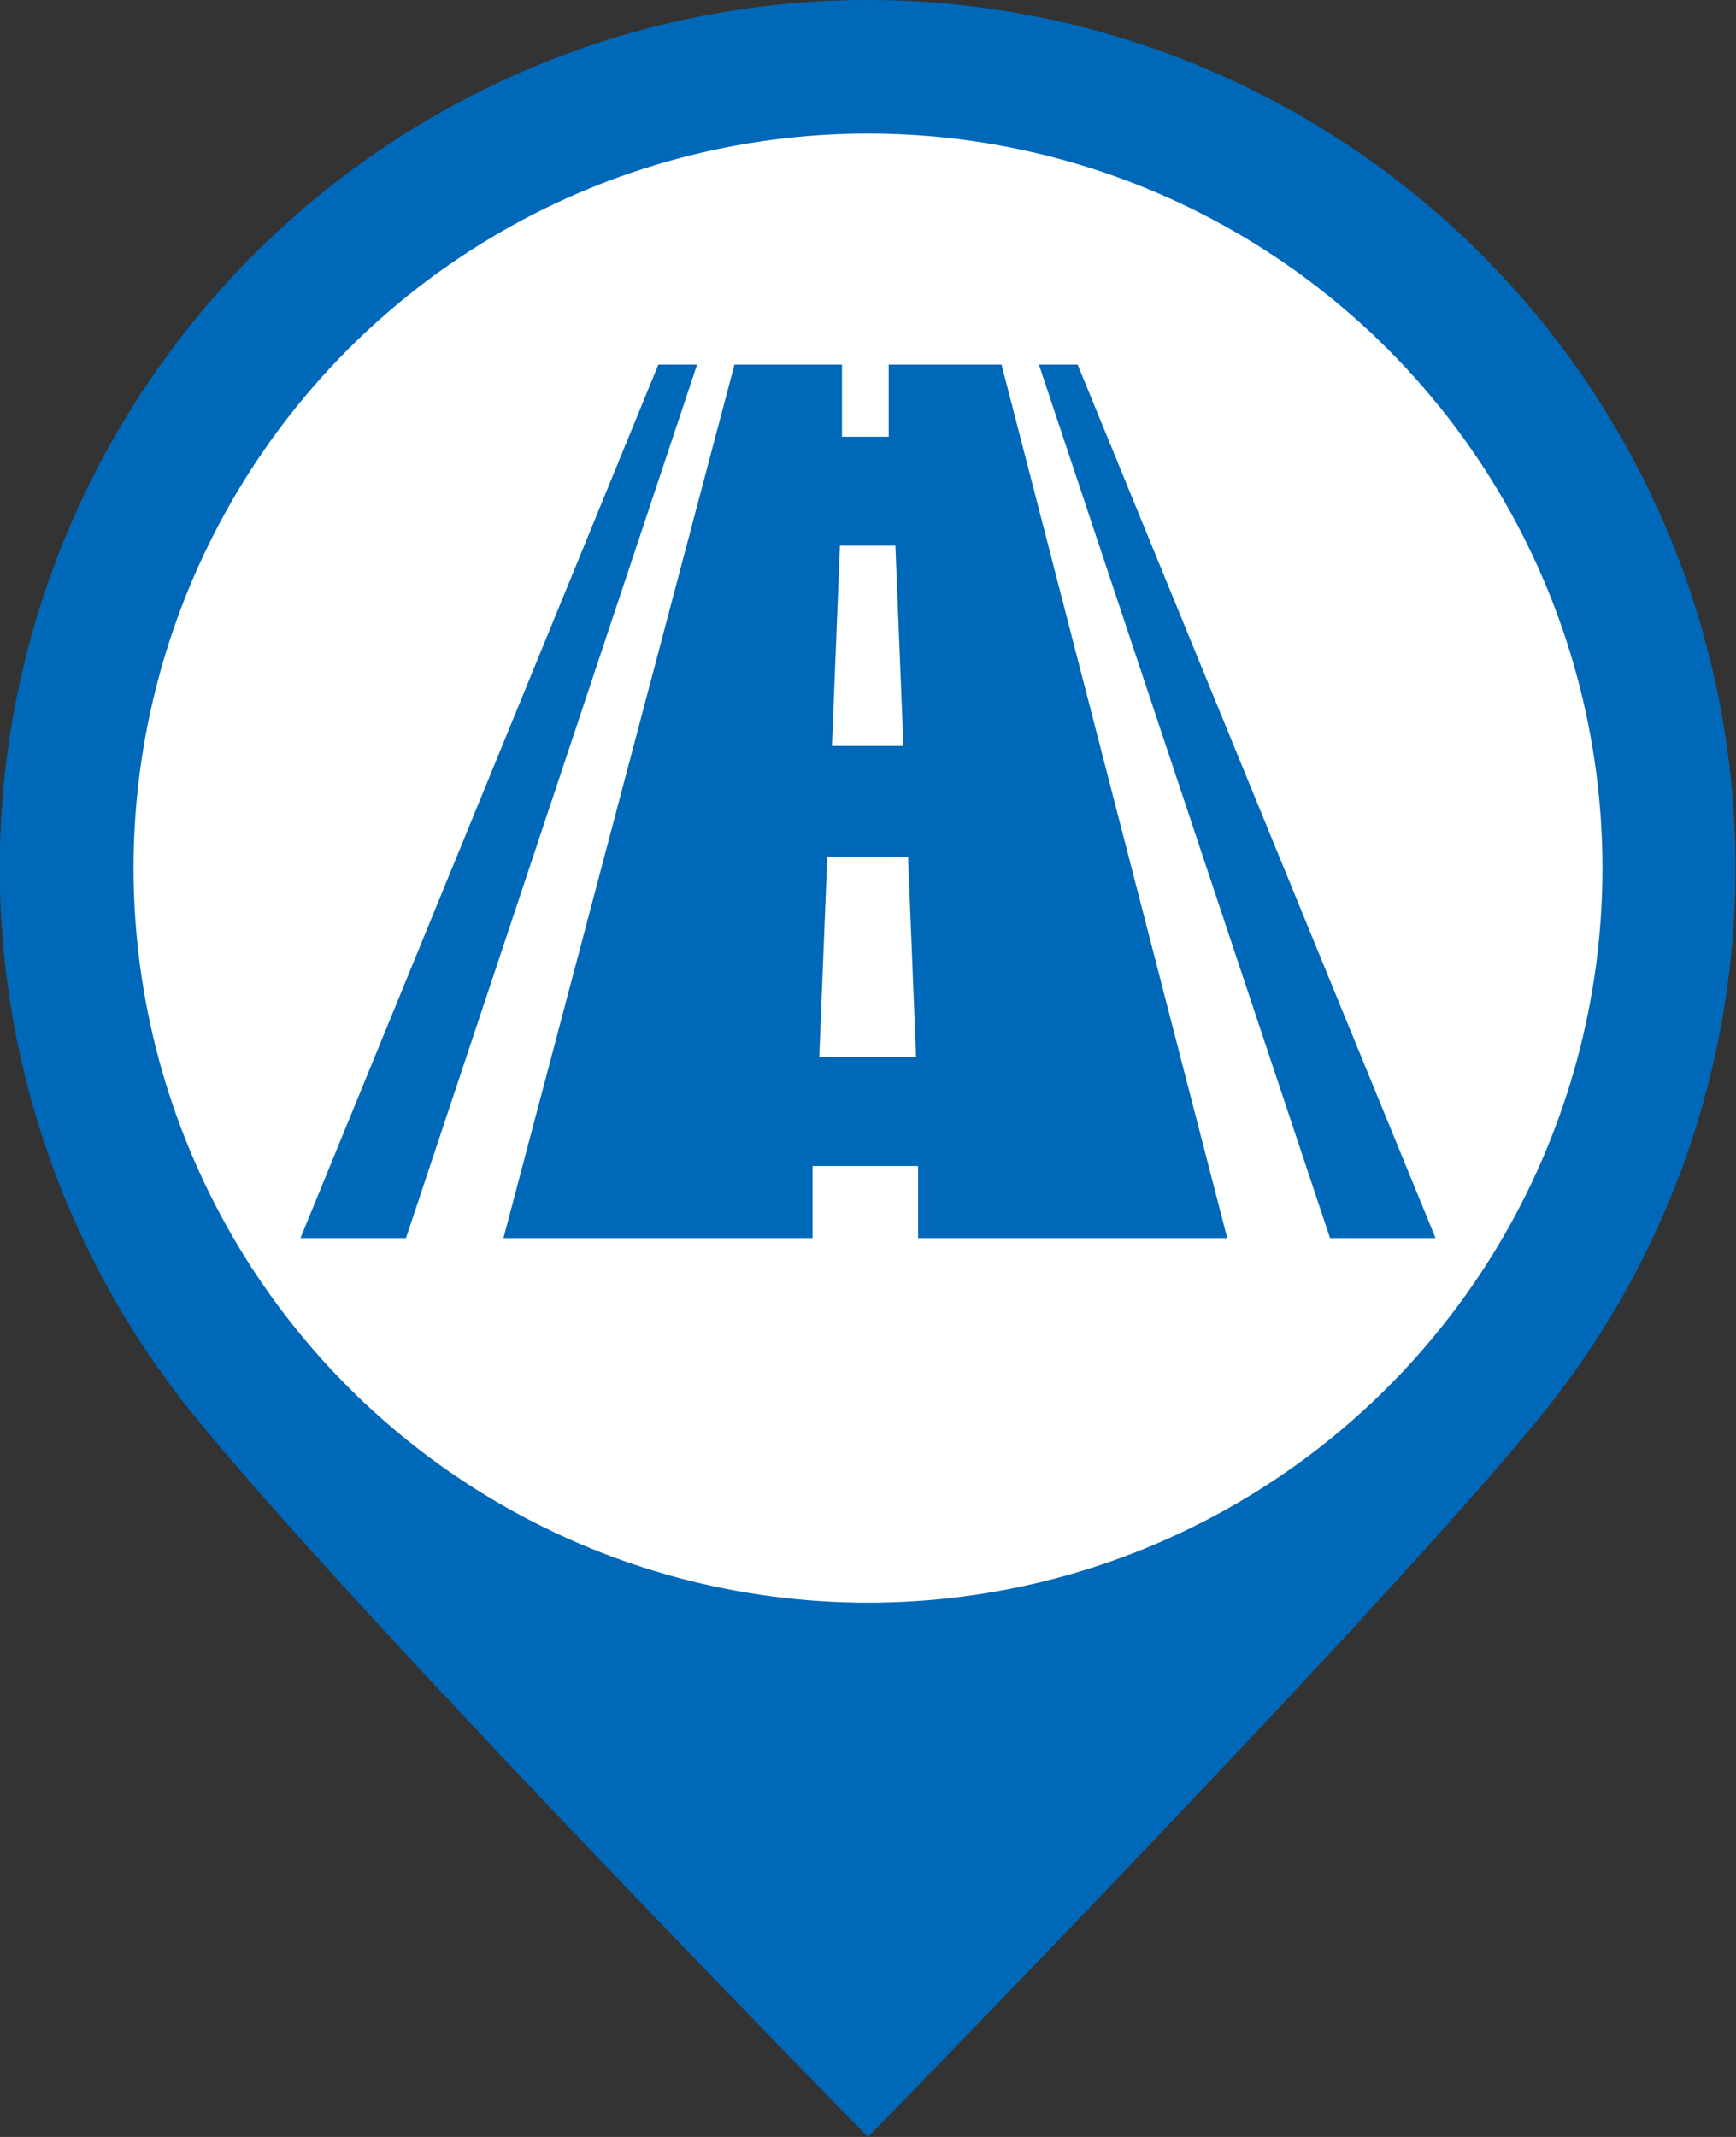<svg xmlns="http://www.w3.org/2000/svg" width="26" height="32" viewBox="0 0 26 32"><rect x="0" y="0" width="26" height="32" fill="#333333" stroke="none"/><defs><style>.cls-1,.cls-3{fill:#0068b8;}.cls-1{fill-rule:evenodd;}.cls-2{fill:#fff;}</style></defs><title>road</title><g id="bk"><path class="cls-1" d="M13,0a13,13,0,0,1,10.08,21.2C20.7,24.13,13,32,13,32S5.24,24.1,2.86,21.14A13,13,0,0,1,13,0Z" transform="translate(0 0)"/><circle class="cls-2" cx="13" cy="13" r="11"/></g><g id="road"><path class="cls-3" d="M13.31,5.46l0,1.08h-.7l0-1.08H11L7.54,18.54h4.63l0-1.08h1.58l0,1.08h4.63L15,5.46Zm-.73,2.71h.83l.12,3H12.46Zm-.31,7.66.12-3H13.6l.12,3Z" transform="translate(0 0)"/><path class="cls-3" d="M16.14,5.46h-.58l4.36,13.08H21.5Z" transform="translate(0 0)"/><path class="cls-3" d="M9.86,5.46,4.5,18.54H6.08L10.44,5.46Z" transform="translate(0 0)"/></g></svg>